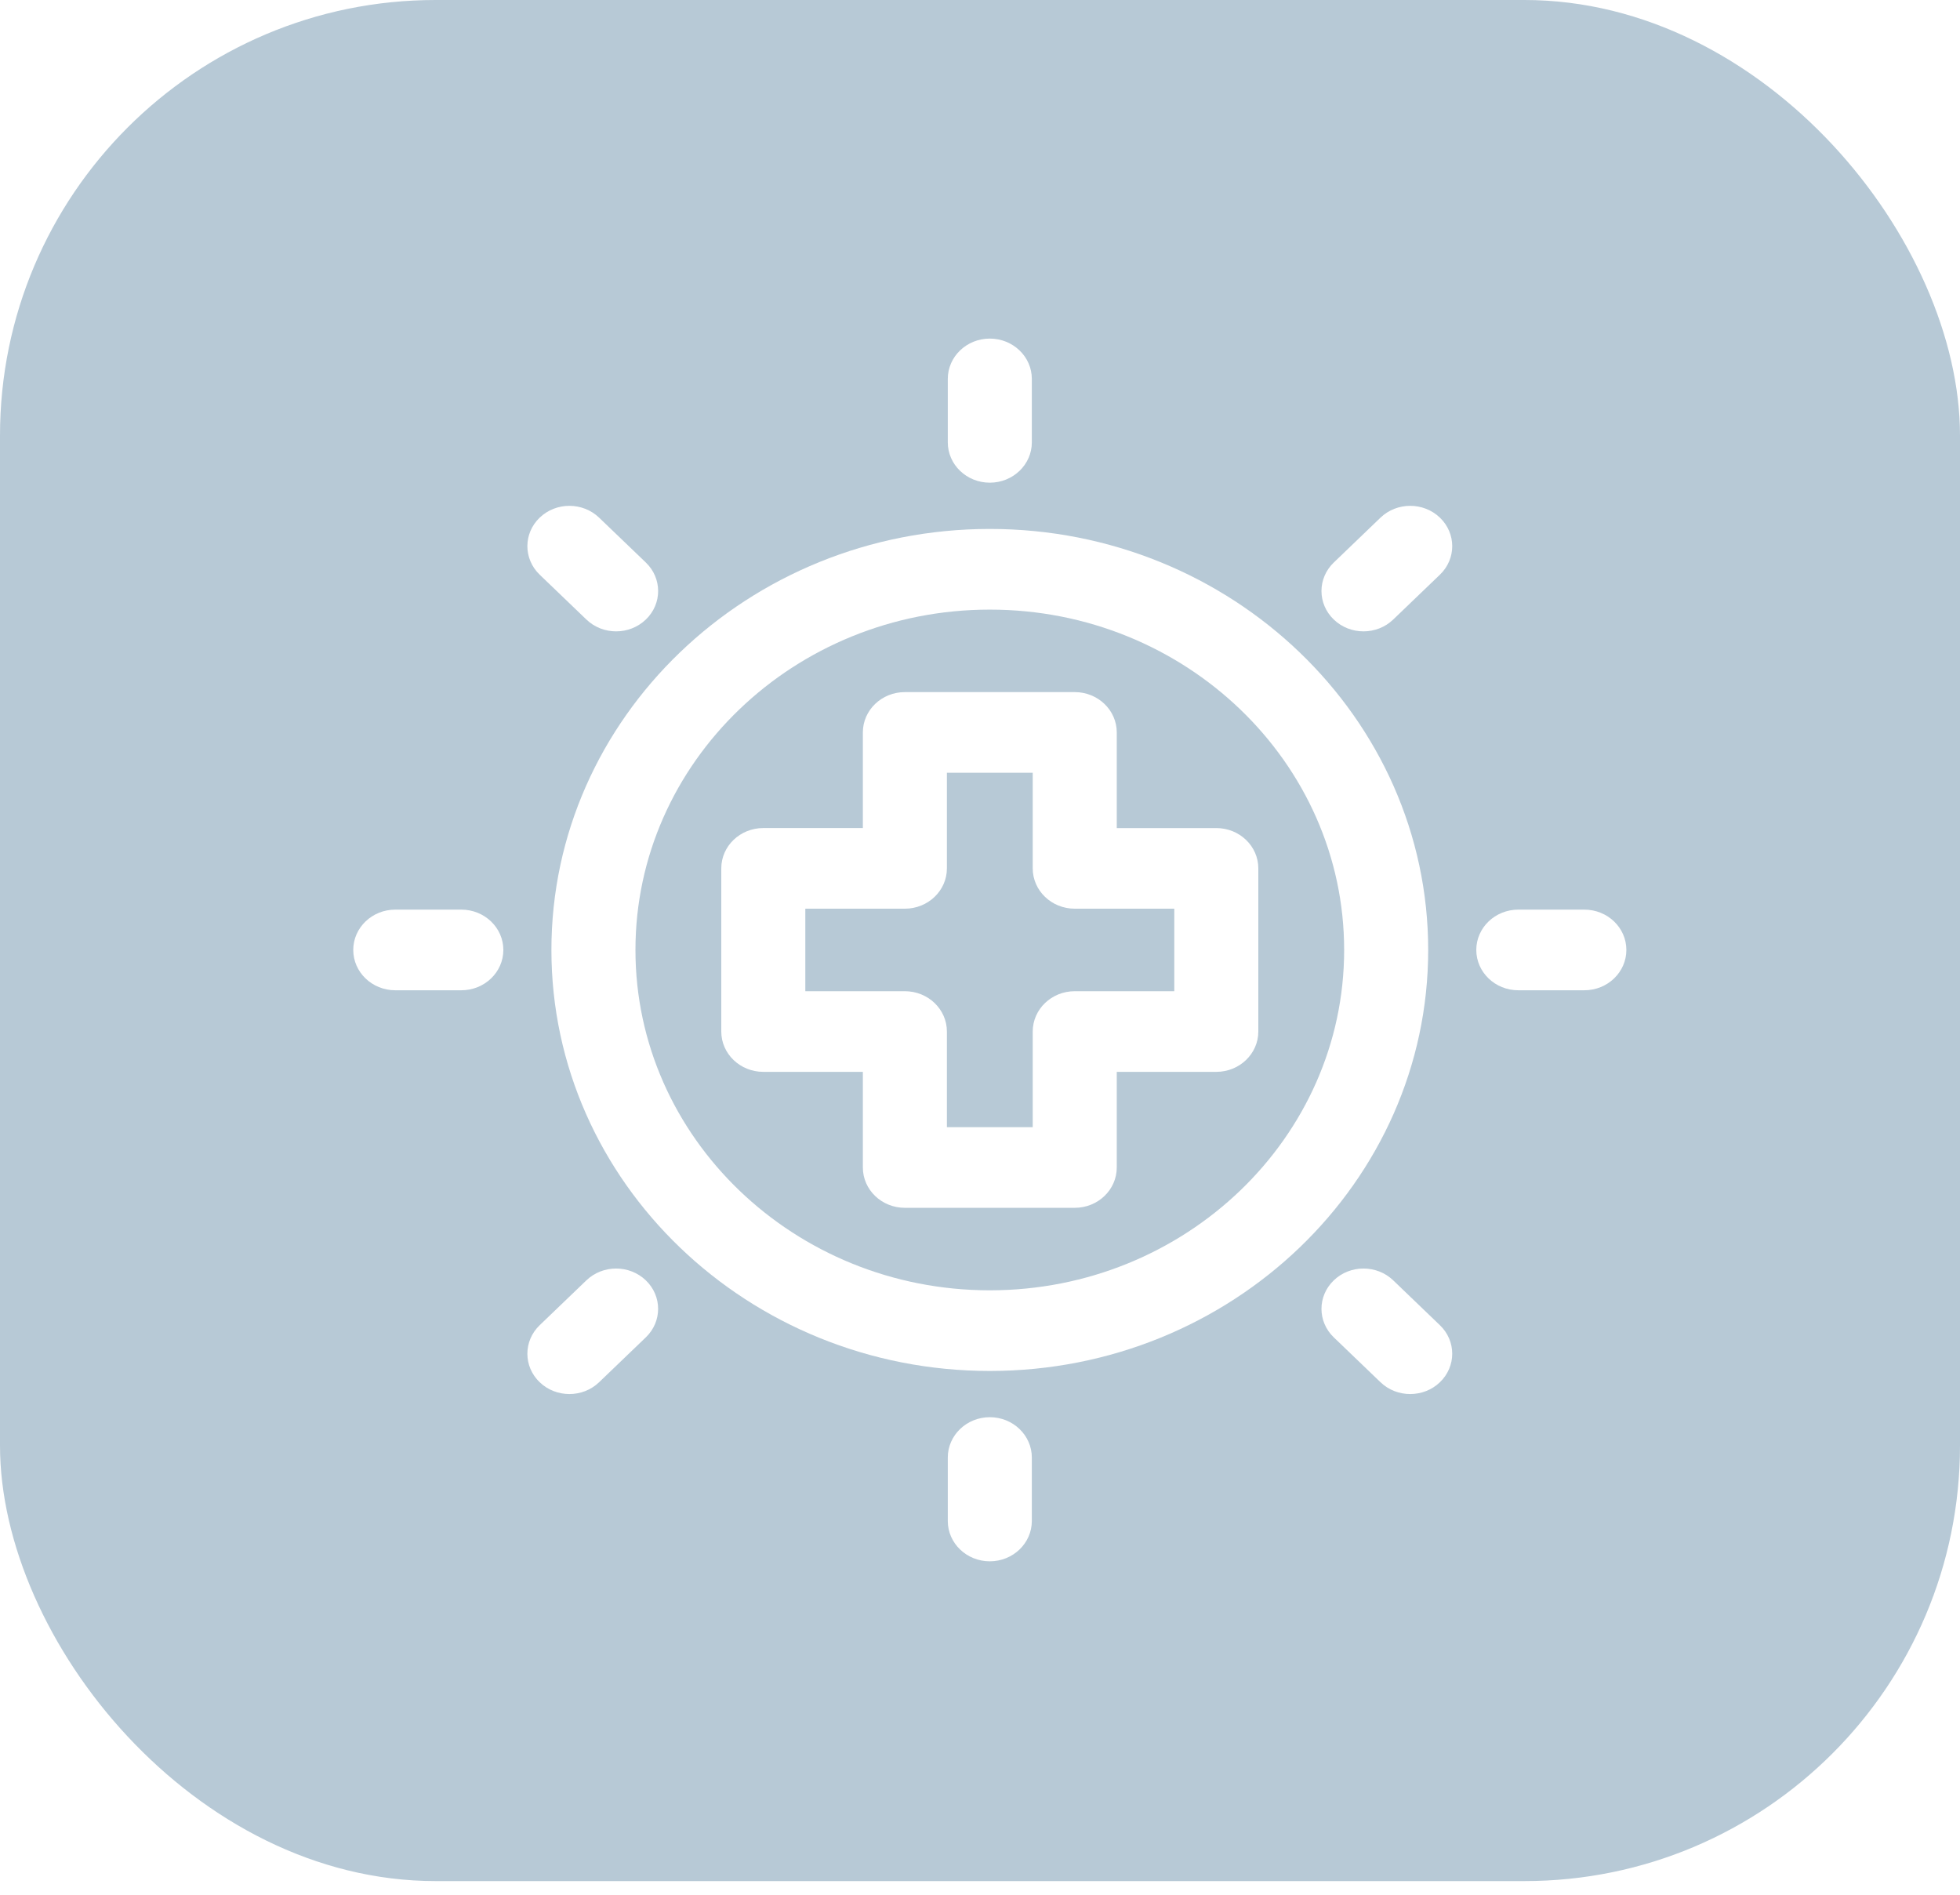 <svg width="90" height="87" viewBox="0 0 90 87" fill="none" xmlns="http://www.w3.org/2000/svg">
<g filter="url(#filter0_b_8_226)">
<rect width="90" height="86.373" rx="20" fill="#0F4C75" fill-opacity="0.3"/>
<g clip-path="url(#clip0_8_226)">
<path d="M55.851 38.022H51.28V33.63C51.28 32.608 50.416 31.779 49.35 31.779H41.55C40.485 31.779 39.621 32.608 39.621 33.63V38.021H35.05C33.984 38.021 33.12 38.85 33.12 39.873V47.364C33.12 48.387 33.984 49.216 35.05 49.216H39.621V53.607C39.621 54.63 40.485 55.459 41.55 55.459H49.35C50.416 55.459 51.28 54.63 51.28 53.607V49.216H55.851C56.916 49.216 57.78 48.387 57.78 47.364V39.873C57.78 38.85 56.916 38.022 55.851 38.022V38.022ZM53.921 45.513H49.35C48.285 45.513 47.421 46.342 47.421 47.364V51.755H43.48V47.364C43.48 46.342 42.616 45.513 41.55 45.513H36.979V41.724H41.55C42.616 41.724 43.48 40.895 43.48 39.873V35.482H47.421V39.873C47.421 40.895 48.285 41.724 49.35 41.724H53.921V45.513V45.513Z" fill="white"/>
<path d="M45.45 24.287C34.35 24.287 25.32 32.959 25.32 43.619C25.32 54.278 34.351 62.95 45.45 62.95C56.55 62.95 65.58 54.278 65.58 43.619C65.58 32.959 56.55 24.287 45.45 24.287V24.287ZM45.45 59.247C36.478 59.247 29.179 52.236 29.179 43.619C29.179 35.001 36.478 27.991 45.45 27.991C54.422 27.991 61.721 35.001 61.721 43.619C61.721 52.236 54.422 59.247 45.45 59.247Z" fill="white"/>
<path d="M45.45 22.163C46.516 22.163 47.38 21.334 47.38 20.312V17.399C47.38 16.376 46.516 15.547 45.45 15.547C44.385 15.547 43.521 16.376 43.521 17.399V20.312C43.521 21.334 44.385 22.163 45.45 22.163Z" fill="white"/>
<path d="M45.45 65.073C44.385 65.073 43.521 65.903 43.521 66.925V69.838C43.521 70.861 44.385 71.69 45.45 71.69C46.516 71.69 47.38 70.861 47.38 69.838V66.925C47.38 65.903 46.516 65.073 45.45 65.073Z" fill="white"/>
<path d="M72.751 41.767H69.718C68.653 41.767 67.789 42.596 67.789 43.618C67.789 44.641 68.653 45.47 69.718 45.47H72.751C73.816 45.47 74.68 44.641 74.68 43.618C74.68 42.596 73.816 41.767 72.751 41.767Z" fill="white"/>
<path d="M21.183 41.767H18.15C17.085 41.767 16.221 42.596 16.221 43.618C16.221 44.641 17.085 45.47 18.15 45.47H21.183C22.249 45.47 23.113 44.641 23.113 43.618C23.113 42.596 22.249 41.767 21.183 41.767V41.767Z" fill="white"/>
<path d="M63.39 23.769L61.245 25.829C60.491 26.553 60.492 27.725 61.246 28.448C61.622 28.809 62.116 28.99 62.609 28.99C63.103 28.99 63.597 28.809 63.974 28.447L66.119 26.387C66.873 25.664 66.872 24.491 66.118 23.768C65.365 23.045 64.143 23.046 63.39 23.769Z" fill="white"/>
<path d="M26.926 58.789L24.781 60.849C24.028 61.573 24.028 62.745 24.782 63.468C25.158 63.829 25.652 64.01 26.146 64.01C26.64 64.01 27.134 63.829 27.51 63.467L29.655 61.407C30.409 60.684 30.408 59.511 29.654 58.788C28.9 58.066 27.679 58.066 26.926 58.789V58.789Z" fill="white"/>
<path d="M26.926 28.447C27.303 28.809 27.797 28.99 28.291 28.99C28.784 28.99 29.278 28.809 29.655 28.448C30.409 27.725 30.409 26.553 29.656 25.829L27.51 23.769C26.757 23.046 25.536 23.045 24.782 23.768C24.028 24.491 24.028 25.663 24.781 26.387L26.926 28.447V28.447Z" fill="white"/>
<path d="M63.974 58.789C63.221 58.066 61.999 58.066 61.246 58.788C60.492 59.511 60.491 60.684 61.245 61.407L63.39 63.467C63.766 63.829 64.26 64.01 64.754 64.01C65.248 64.01 65.742 63.83 66.118 63.468C66.872 62.745 66.872 61.573 66.119 60.85L63.974 58.789V58.789Z" fill="white"/>
</g>
</g>
<defs>
<filter id="filter0_b_8_226" x="-15" y="-15" width="120" height="116.373" filterUnits="userSpaceOnUse" color-interpolation-filters="sRGB">
<feFlood flood-opacity="0" result="BackgroundImageFix"/>
<feGaussianBlur in="BackgroundImage" stdDeviation="7.5"/>
<feComposite in2="SourceAlpha" operator="in" result="effect1_backgroundBlur_8_226"/>
<feBlend mode="normal" in="SourceGraphic" in2="effect1_backgroundBlur_8_226" result="shape"/>
</filter>
<clipPath id="clip0_8_226">
<rect width="58.5" height="56.143" fill="white" transform="translate(16.2 15.547)"/>
</clipPath>
</defs>
</svg>
